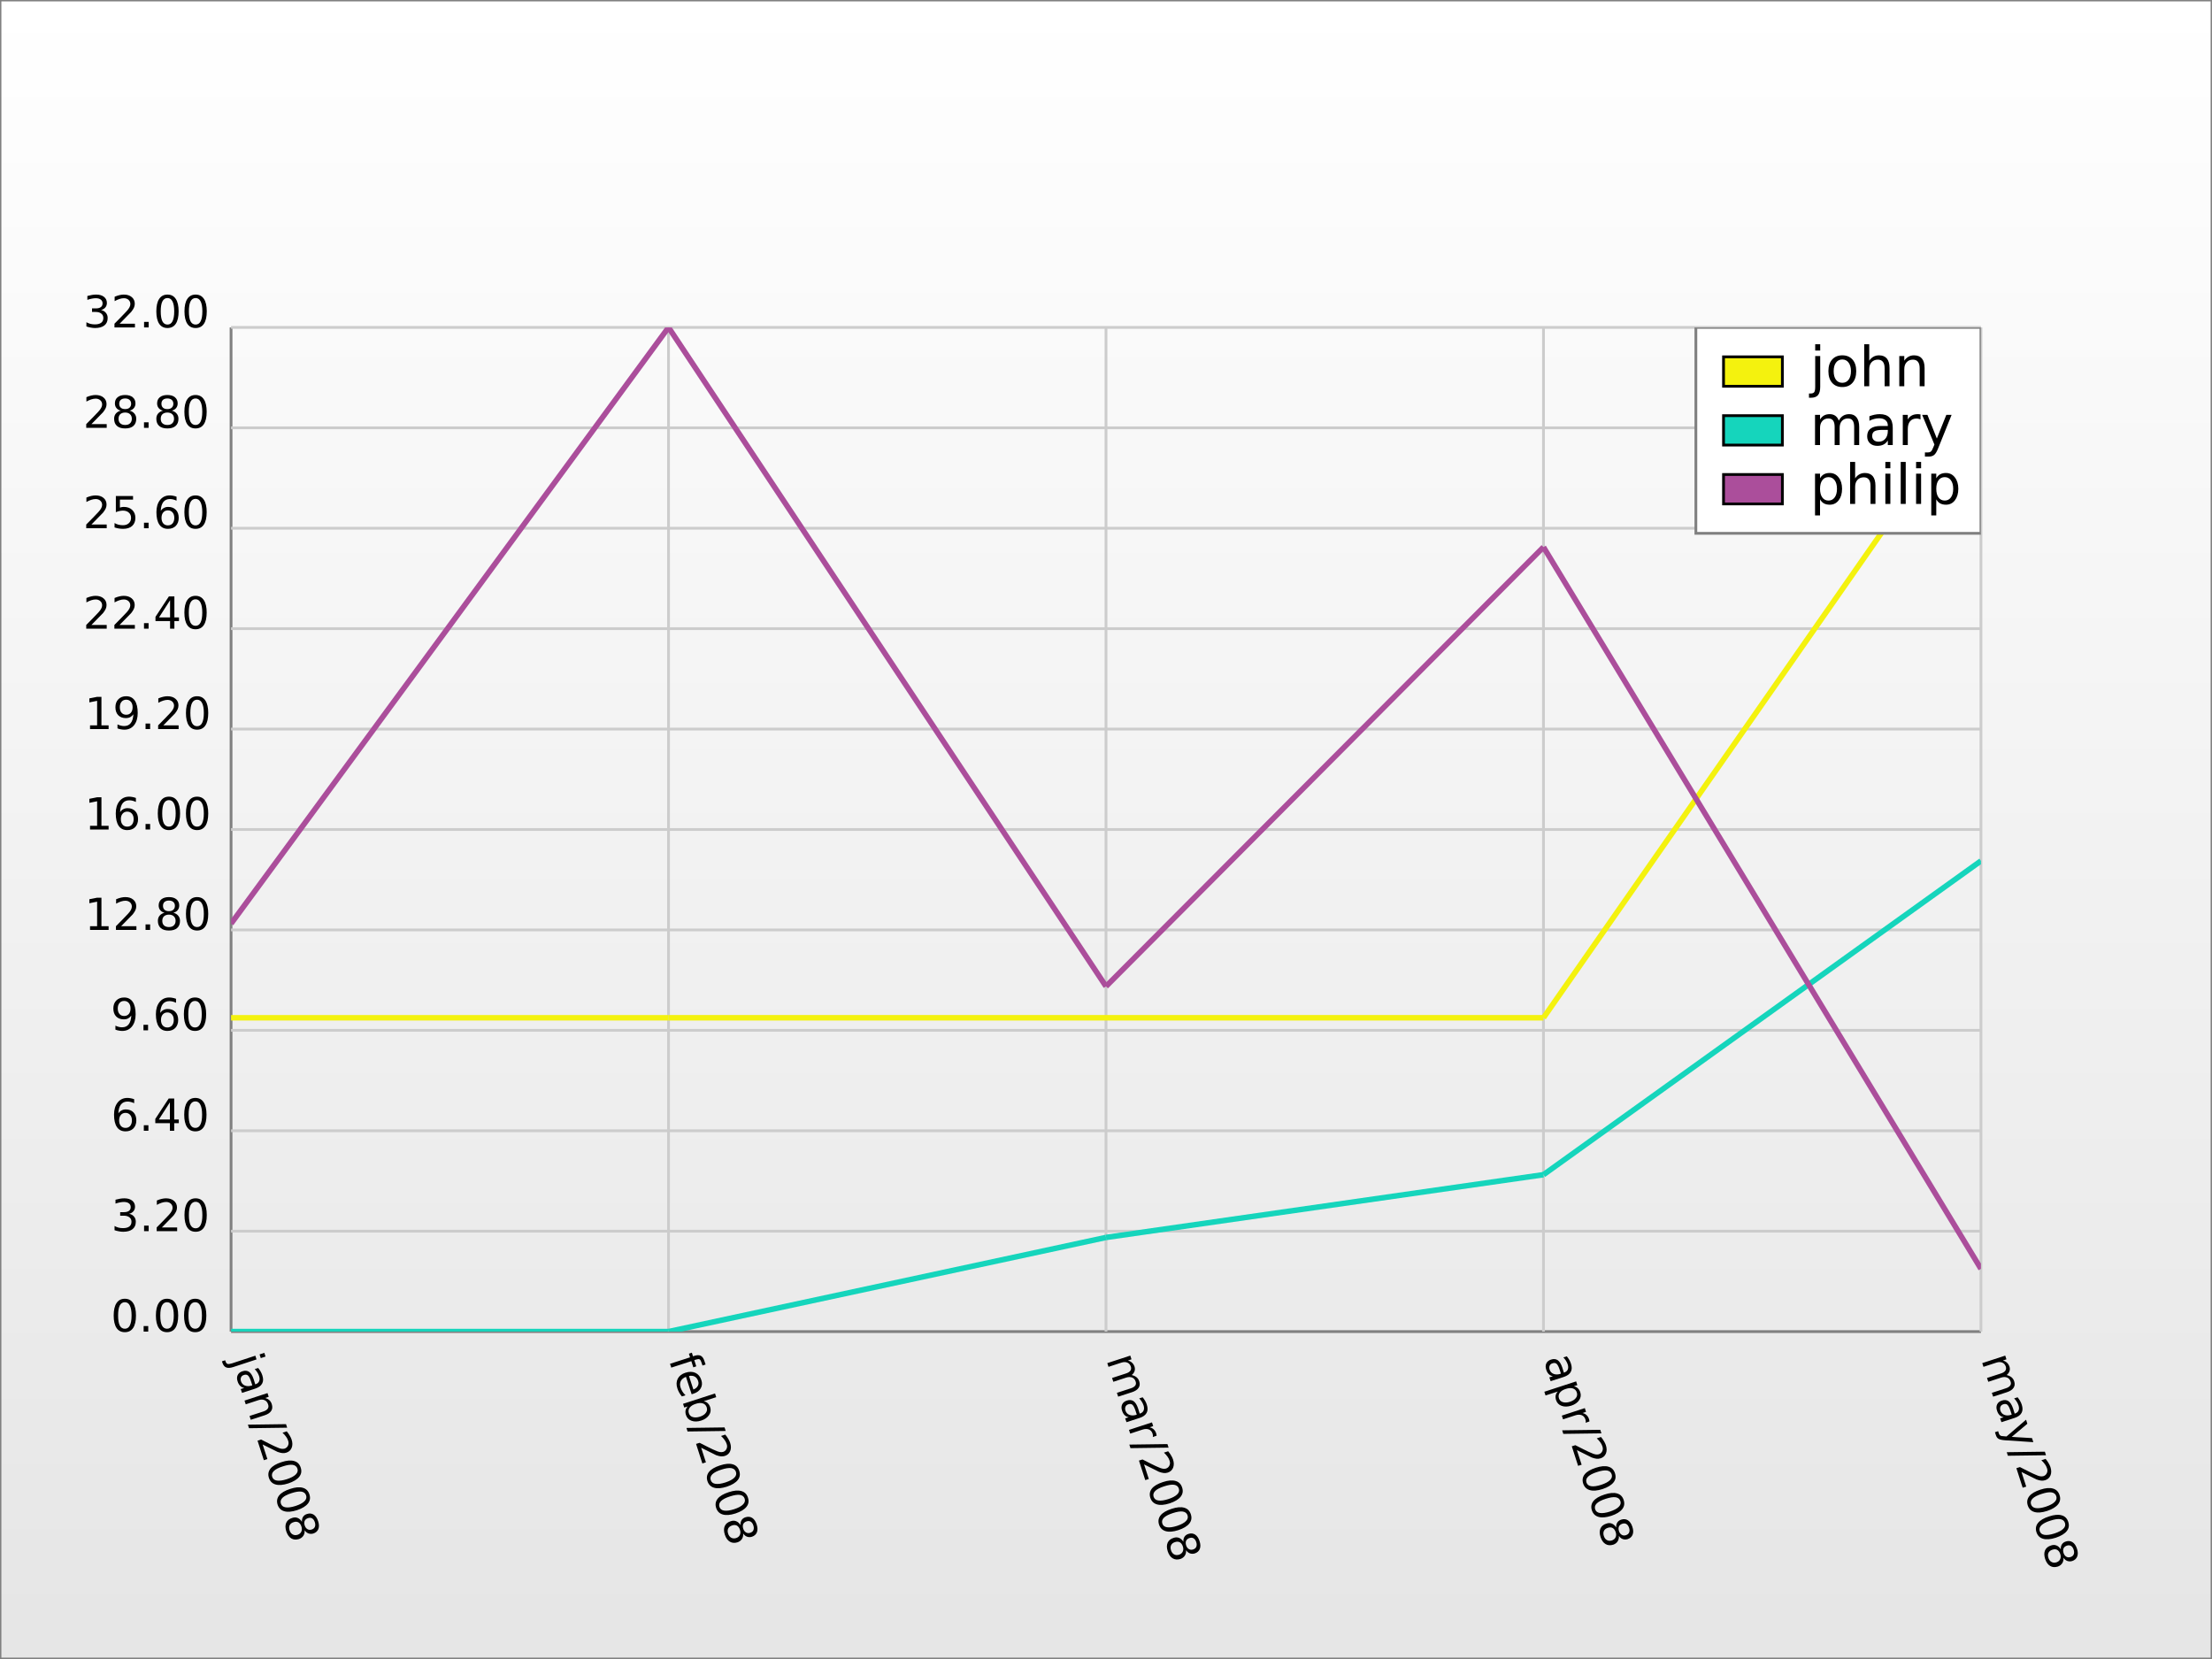 <?xml version="1.0" encoding="UTF-8"?>
<svg xmlns="http://www.w3.org/2000/svg" xmlns:xlink="http://www.w3.org/1999/xlink" width="400pt" height="300pt" viewBox="0 0 400 300" version="1.1">
<rect x="0" y="0" width="400" height="300" fill="#333333" stroke="none"/>
<defs>
<g>
<symbol overflow="visible" id="glyph0-0">
<path style="stroke:none;" d="M -1.234 0.828 L 5.484 -1.359 L 6.719 2.438 L 0 4.625 Z M -0.656 1.094 L 0.297 4.062 L 6.156 2.156 L 5.203 -0.812 Z "/>
</symbol>
<symbol overflow="visible" id="glyph0-1">
<path style="stroke:none;" d="M 4.391 -0.641 L 4.609 0.031 L 0.375 1.422 C -0.156 1.586 -0.57 1.609 -0.875 1.484 C -1.176 1.367 -1.406 1.086 -1.562 0.641 L -1.641 0.375 L -1.062 0.188 L -1 0.375 C -0.914 0.633 -0.797 0.789 -0.641 0.844 C -0.484 0.895 -0.219 0.863 0.156 0.75 Z M 6.016 -1.156 L 6.234 -0.484 L 5.375 -0.203 L 5.156 -0.875 Z "/>
</symbol>
<symbol overflow="visible" id="glyph0-2">
<path style="stroke:none;" d="M 2.938 1.922 C 2.758 1.367 2.57 1.004 2.375 0.828 C 2.176 0.66 1.93 0.629 1.641 0.734 C 1.391 0.805 1.219 0.945 1.125 1.156 C 1.031 1.363 1.023 1.602 1.109 1.875 C 1.234 2.25 1.469 2.504 1.812 2.641 C 2.164 2.785 2.566 2.789 3.016 2.656 L 3.156 2.594 Z M 3.672 3.203 L 1.297 3.969 L 1.062 3.281 L 1.703 3.078 C 1.398 3.016 1.148 2.883 0.953 2.688 C 0.754 2.488 0.602 2.223 0.5 1.891 C 0.352 1.461 0.359 1.082 0.516 0.75 C 0.68 0.414 0.969 0.188 1.375 0.062 C 1.844 -0.094 2.242 -0.055 2.578 0.172 C 2.91 0.41 3.18 0.844 3.391 1.469 L 3.688 2.422 L 3.75 2.406 C 4.07 2.301 4.285 2.117 4.391 1.859 C 4.504 1.598 4.5 1.281 4.375 0.906 C 4.289 0.664 4.18 0.441 4.047 0.234 C 3.91 0.023 3.758 -0.16 3.594 -0.328 L 4.219 -0.531 C 4.395 -0.312 4.547 -0.094 4.672 0.125 C 4.797 0.344 4.895 0.566 4.969 0.797 C 5.164 1.391 5.156 1.883 4.938 2.281 C 4.727 2.688 4.305 2.992 3.672 3.203 Z "/>
</symbol>
<symbol overflow="visible" id="glyph0-3">
<path style="stroke:none;" d="M 3.875 3.359 L 1.359 4.172 L 1.141 3.484 L 3.641 2.672 C 4.023 2.547 4.289 2.375 4.438 2.156 C 4.582 1.945 4.602 1.691 4.5 1.391 C 4.383 1.016 4.172 0.758 3.859 0.625 C 3.555 0.488 3.203 0.484 2.797 0.609 L 0.453 1.375 L 0.234 0.703 L 4.391 -0.656 L 4.609 0.016 L 3.969 0.234 C 4.27 0.316 4.52 0.445 4.719 0.625 C 4.914 0.801 5.062 1.035 5.156 1.328 C 5.312 1.816 5.281 2.227 5.062 2.562 C 4.844 2.906 4.445 3.172 3.875 3.359 Z "/>
</symbol>
<symbol overflow="visible" id="glyph0-4">
<path style="stroke:none;" d="M 6.172 0.141 L 6.375 0.781 L -0.516 0.875 L -0.719 0.234 Z "/>
</symbol>
<symbol overflow="visible" id="glyph0-5">
<path style="stroke:none;" d="M 1.109 1.25 L 1.969 3.891 L 1.328 4.094 L 0.188 0.562 L 0.828 0.359 C 1.191 0.547 1.707 0.805 2.375 1.141 C 3.039 1.473 3.461 1.672 3.641 1.734 C 3.992 1.898 4.281 2 4.5 2.031 C 4.719 2.062 4.914 2.051 5.094 2 C 5.383 1.895 5.586 1.707 5.703 1.438 C 5.828 1.176 5.832 0.883 5.719 0.562 C 5.645 0.32 5.523 0.086 5.359 -0.141 C 5.191 -0.379 4.973 -0.625 4.703 -0.875 L 5.469 -1.125 C 5.695 -0.852 5.879 -0.594 6.016 -0.344 C 6.16 -0.102 6.27 0.125 6.344 0.344 C 6.531 0.914 6.535 1.422 6.359 1.859 C 6.18 2.297 5.859 2.586 5.391 2.734 C 5.16 2.805 4.926 2.832 4.688 2.812 C 4.457 2.789 4.164 2.719 3.812 2.594 C 3.719 2.539 3.445 2.406 3 2.188 C 2.551 1.969 1.922 1.656 1.109 1.25 Z "/>
</symbol>
<symbol overflow="visible" id="glyph0-6">
<path style="stroke:none;" d="M 5.828 0.781 C 5.703 0.395 5.414 0.164 4.969 0.094 C 4.531 0.031 3.93 0.125 3.172 0.375 C 2.422 0.613 1.883 0.891 1.562 1.203 C 1.238 1.523 1.141 1.879 1.266 2.266 C 1.391 2.648 1.676 2.875 2.125 2.938 C 2.57 3.008 3.172 2.926 3.922 2.688 C 4.68 2.438 5.219 2.148 5.531 1.828 C 5.852 1.516 5.953 1.164 5.828 0.781 Z M 6.422 0.594 C 6.629 1.219 6.539 1.77 6.156 2.25 C 5.77 2.738 5.109 3.141 4.172 3.453 C 3.234 3.754 2.469 3.816 1.875 3.641 C 1.281 3.473 0.879 3.078 0.672 2.453 C 0.473 1.828 0.566 1.27 0.953 0.781 C 1.336 0.301 2 -0.086 2.938 -0.391 C 3.875 -0.703 4.641 -0.77 5.234 -0.594 C 5.828 -0.426 6.223 -0.031 6.422 0.594 Z "/>
</symbol>
<symbol overflow="visible" id="glyph0-7">
<path style="stroke:none;" d="M 3.406 1.562 C 3.289 1.207 3.109 0.957 2.859 0.812 C 2.609 0.676 2.316 0.664 1.984 0.781 C 1.648 0.883 1.414 1.066 1.281 1.328 C 1.156 1.598 1.148 1.91 1.266 2.266 C 1.379 2.617 1.566 2.863 1.828 3 C 2.086 3.145 2.383 3.164 2.719 3.062 C 3.051 2.945 3.273 2.754 3.391 2.484 C 3.516 2.223 3.52 1.914 3.406 1.562 Z M 3.5 0.719 C 3.477 0.363 3.547 0.062 3.703 -0.188 C 3.867 -0.438 4.109 -0.609 4.422 -0.703 C 4.867 -0.848 5.27 -0.805 5.625 -0.578 C 5.977 -0.348 6.242 0.039 6.422 0.594 C 6.609 1.145 6.625 1.617 6.469 2.016 C 6.312 2.41 6.008 2.68 5.562 2.828 C 5.25 2.922 4.953 2.914 4.672 2.812 C 4.398 2.707 4.172 2.516 3.984 2.234 C 4.016 2.609 3.941 2.938 3.766 3.219 C 3.586 3.5 3.32 3.703 2.969 3.828 C 2.438 3.992 1.973 3.957 1.578 3.719 C 1.18 3.488 0.879 3.066 0.672 2.453 C 0.473 1.836 0.469 1.316 0.656 0.891 C 0.844 0.473 1.203 0.18 1.734 0.016 C 2.086 -0.109 2.414 -0.109 2.719 0.016 C 3.031 0.141 3.289 0.375 3.5 0.719 Z M 4.594 0.047 C 4.312 0.141 4.113 0.301 4 0.531 C 3.895 0.77 3.895 1.051 4 1.375 C 4.102 1.688 4.27 1.91 4.5 2.047 C 4.727 2.18 4.984 2.203 5.266 2.109 C 5.555 2.016 5.75 1.848 5.844 1.609 C 5.938 1.367 5.93 1.094 5.828 0.781 C 5.723 0.457 5.562 0.227 5.344 0.094 C 5.133 -0.031 4.883 -0.047 4.594 0.047 Z "/>
</symbol>
<symbol overflow="visible" id="glyph0-8">
<path style="stroke:none;" d="M 6.703 0.953 L 6.141 1.141 L 5.922 0.484 C 5.836 0.234 5.734 0.078 5.609 0.016 C 5.484 -0.047 5.289 -0.035 5.031 0.047 L 4.656 0.156 L 5.016 1.281 L 4.484 1.469 L 4.125 0.344 L 0.5 1.516 L 0.266 0.828 L 3.891 -0.344 L 3.688 -1 L 4.219 -1.188 L 4.422 -0.531 L 4.719 -0.625 C 5.176 -0.77 5.547 -0.77 5.828 -0.625 C 6.117 -0.477 6.336 -0.164 6.484 0.312 Z "/>
</symbol>
<symbol overflow="visible" id="glyph0-9">
<path style="stroke:none;" d="M 3.656 3.547 L 3.312 3.656 L 2.281 0.5 C 1.82 0.688 1.508 0.945 1.344 1.281 C 1.176 1.625 1.164 2.016 1.312 2.453 C 1.406 2.723 1.523 2.973 1.672 3.203 C 1.816 3.43 1.992 3.641 2.203 3.828 L 1.547 4.047 C 1.367 3.836 1.207 3.609 1.062 3.359 C 0.926 3.117 0.816 2.867 0.734 2.609 C 0.516 1.953 0.535 1.363 0.797 0.844 C 1.066 0.332 1.523 -0.023 2.172 -0.234 C 2.859 -0.461 3.461 -0.457 3.984 -0.219 C 4.504 0.02 4.863 0.453 5.062 1.078 C 5.25 1.629 5.211 2.129 4.953 2.578 C 4.703 3.023 4.27 3.348 3.656 3.547 Z M 3.625 2.797 C 3.988 2.66 4.25 2.453 4.406 2.172 C 4.57 1.898 4.598 1.598 4.484 1.266 C 4.367 0.891 4.16 0.617 3.859 0.453 C 3.566 0.297 3.223 0.266 2.828 0.359 Z "/>
</symbol>
<symbol overflow="visible" id="glyph0-10">
<path style="stroke:none;" d="M 3.281 3.031 C 3.789 2.863 4.148 2.629 4.359 2.328 C 4.578 2.035 4.629 1.707 4.516 1.344 C 4.398 0.977 4.164 0.738 3.812 0.625 C 3.469 0.508 3.039 0.535 2.531 0.703 C 2.031 0.859 1.664 1.086 1.438 1.391 C 1.219 1.691 1.164 2.023 1.281 2.391 C 1.395 2.754 1.629 2.988 1.984 3.094 C 2.348 3.207 2.781 3.188 3.281 3.031 Z M 3.984 0.219 C 4.273 0.289 4.516 0.414 4.703 0.594 C 4.898 0.781 5.047 1.02 5.141 1.312 C 5.305 1.82 5.238 2.297 4.938 2.734 C 4.645 3.18 4.172 3.516 3.516 3.734 C 2.859 3.941 2.273 3.953 1.766 3.766 C 1.266 3.586 0.93 3.242 0.766 2.734 C 0.672 2.441 0.645 2.164 0.688 1.906 C 0.738 1.645 0.867 1.398 1.078 1.172 L 0.453 1.375 L 0.234 0.703 L 6.016 -1.172 L 6.234 -0.5 Z "/>
</symbol>
<symbol overflow="visible" id="glyph0-11">
<path style="stroke:none;" d="M 4.641 2.859 C 5.004 2.941 5.301 3.078 5.531 3.266 C 5.758 3.453 5.922 3.703 6.016 4.016 C 6.16 4.453 6.117 4.836 5.891 5.172 C 5.672 5.504 5.281 5.766 4.719 5.953 L 2.203 6.766 L 1.969 6.078 L 4.469 5.266 C 4.863 5.141 5.133 4.973 5.281 4.766 C 5.438 4.566 5.461 4.32 5.359 4.031 C 5.254 3.688 5.047 3.445 4.734 3.312 C 4.43 3.188 4.078 3.188 3.672 3.312 L 1.328 4.078 L 1.094 3.391 L 3.594 2.578 C 3.988 2.453 4.258 2.285 4.406 2.078 C 4.551 1.867 4.582 1.625 4.5 1.344 C 4.375 0.977 4.16 0.734 3.859 0.609 C 3.555 0.484 3.203 0.484 2.797 0.609 L 0.453 1.375 L 0.234 0.703 L 4.391 -0.656 L 4.609 0.016 L 3.969 0.234 C 4.27 0.316 4.516 0.445 4.703 0.625 C 4.898 0.801 5.051 1.035 5.156 1.328 C 5.25 1.629 5.25 1.91 5.156 2.172 C 5.07 2.43 4.898 2.66 4.641 2.859 Z "/>
</symbol>
<symbol overflow="visible" id="glyph0-12">
<path style="stroke:none;" d="M 4.531 2 C 4.562 1.895 4.57 1.797 4.562 1.703 C 4.551 1.609 4.531 1.504 4.5 1.391 C 4.375 1.004 4.148 0.75 3.828 0.625 C 3.504 0.5 3.113 0.508 2.656 0.656 L 0.453 1.375 L 0.234 0.703 L 4.391 -0.656 L 4.609 0.016 L 3.969 0.234 C 4.258 0.297 4.504 0.422 4.703 0.609 C 4.91 0.797 5.066 1.055 5.172 1.391 C 5.18 1.441 5.191 1.492 5.203 1.547 C 5.223 1.609 5.234 1.676 5.234 1.75 Z "/>
</symbol>
<symbol overflow="visible" id="glyph0-13">
<path style="stroke:none;" d="M 1.078 1.172 L -1.141 1.891 L -1.359 1.219 L 4.391 -0.656 L 4.609 0.016 L 3.984 0.219 C 4.273 0.289 4.516 0.414 4.703 0.594 C 4.898 0.781 5.047 1.02 5.141 1.312 C 5.305 1.82 5.238 2.297 4.938 2.734 C 4.645 3.18 4.172 3.516 3.516 3.734 C 2.859 3.941 2.273 3.953 1.766 3.766 C 1.266 3.586 0.93 3.242 0.766 2.734 C 0.672 2.441 0.645 2.164 0.688 1.906 C 0.738 1.645 0.867 1.398 1.078 1.172 Z M 3.281 3.031 C 3.789 2.863 4.148 2.629 4.359 2.328 C 4.578 2.035 4.629 1.707 4.516 1.344 C 4.398 0.977 4.164 0.738 3.812 0.625 C 3.469 0.508 3.039 0.535 2.531 0.703 C 2.031 0.859 1.664 1.086 1.438 1.391 C 1.219 1.691 1.164 2.023 1.281 2.391 C 1.395 2.754 1.629 2.988 1.984 3.094 C 2.348 3.207 2.781 3.188 3.281 3.031 Z "/>
</symbol>
<symbol overflow="visible" id="glyph0-14">
<path style="stroke:none;" d="M 0.406 2.578 C -0.145 2.535 -0.531 2.445 -0.75 2.312 C -0.969 2.188 -1.125 1.969 -1.219 1.656 L -1.391 1.125 L -0.812 0.938 L -0.688 1.344 C -0.625 1.531 -0.531 1.66 -0.406 1.734 C -0.289 1.805 -0.047 1.848 0.328 1.859 L 0.703 1.891 L 4.234 -1.141 L 4.469 -0.406 L 1.641 1.969 L 5.312 2.188 L 5.547 2.922 Z "/>
</symbol>
<symbol overflow="visible" id="glyph1-0">
<path style="stroke:none;" d="M 0.406 1.422 L 0.406 -5.641 L 4.406 -5.641 L 4.406 1.422 Z M 0.844 0.969 L 3.953 0.969 L 3.953 -5.188 L 0.844 -5.188 Z "/>
</symbol>
<symbol overflow="visible" id="glyph1-1">
<path style="stroke:none;" d="M 2.547 -5.312 C 2.141 -5.312 1.832 -5.109 1.625 -4.703 C 1.426 -4.305 1.328 -3.707 1.328 -2.906 C 1.328 -2.113 1.426 -1.516 1.625 -1.109 C 1.832 -0.711 2.141 -0.516 2.547 -0.516 C 2.953 -0.516 3.254 -0.711 3.453 -1.109 C 3.66 -1.516 3.766 -2.113 3.766 -2.906 C 3.766 -3.707 3.66 -4.305 3.453 -4.703 C 3.254 -5.109 2.953 -5.312 2.547 -5.312 Z M 2.547 -5.938 C 3.203 -5.938 3.703 -5.676 4.047 -5.156 C 4.391 -4.645 4.562 -3.895 4.562 -2.906 C 4.562 -1.926 4.391 -1.176 4.047 -0.656 C 3.703 -0.145 3.203 0.109 2.547 0.109 C 1.891 0.109 1.391 -0.145 1.047 -0.656 C 0.703 -1.176 0.531 -1.926 0.531 -2.906 C 0.531 -3.895 0.703 -4.645 1.047 -5.156 C 1.391 -5.676 1.891 -5.938 2.547 -5.938 Z "/>
</symbol>
<symbol overflow="visible" id="glyph1-2">
<path style="stroke:none;" d="M 0.859 -1 L 1.688 -1 L 1.688 0 L 0.859 0 Z "/>
</symbol>
<symbol overflow="visible" id="glyph1-3">
<path style="stroke:none;" d="M 3.25 -3.141 C 3.625 -3.066 3.914 -2.898 4.125 -2.641 C 4.344 -2.391 4.453 -2.078 4.453 -1.703 C 4.453 -1.117 4.254 -0.672 3.859 -0.359 C 3.461 -0.047 2.898 0.109 2.172 0.109 C 1.922 0.109 1.664 0.082 1.406 0.031 C 1.156 -0.008 0.891 -0.078 0.609 -0.172 L 0.609 -0.938 C 0.828 -0.812 1.066 -0.711 1.328 -0.641 C 1.586 -0.578 1.859 -0.547 2.141 -0.547 C 2.641 -0.547 3.02 -0.645 3.281 -0.844 C 3.539 -1.039 3.672 -1.328 3.672 -1.703 C 3.672 -2.047 3.547 -2.312 3.297 -2.5 C 3.055 -2.695 2.723 -2.797 2.297 -2.797 L 1.625 -2.797 L 1.625 -3.438 L 2.328 -3.438 C 2.711 -3.438 3.008 -3.516 3.219 -3.672 C 3.426 -3.828 3.531 -4.051 3.531 -4.344 C 3.531 -4.645 3.422 -4.875 3.203 -5.031 C 2.992 -5.195 2.691 -5.281 2.297 -5.281 C 2.078 -5.281 1.844 -5.254 1.594 -5.203 C 1.352 -5.16 1.082 -5.086 0.781 -4.984 L 0.781 -5.688 C 1.082 -5.77 1.363 -5.832 1.625 -5.875 C 1.883 -5.914 2.133 -5.938 2.375 -5.938 C 2.969 -5.938 3.438 -5.801 3.781 -5.531 C 4.133 -5.258 4.312 -4.891 4.312 -4.422 C 4.312 -4.098 4.219 -3.828 4.031 -3.609 C 3.852 -3.391 3.594 -3.234 3.25 -3.141 Z "/>
</symbol>
<symbol overflow="visible" id="glyph1-4">
<path style="stroke:none;" d="M 1.531 -0.672 L 4.297 -0.672 L 4.297 0 L 0.594 0 L 0.594 -0.672 C 0.883 -0.973 1.289 -1.383 1.812 -1.906 C 2.332 -2.438 2.656 -2.773 2.781 -2.922 C 3.039 -3.203 3.219 -3.441 3.312 -3.641 C 3.414 -3.836 3.469 -4.031 3.469 -4.219 C 3.469 -4.531 3.359 -4.785 3.141 -4.984 C 2.922 -5.18 2.641 -5.281 2.297 -5.281 C 2.047 -5.281 1.781 -5.234 1.5 -5.141 C 1.227 -5.055 0.938 -4.926 0.625 -4.75 L 0.625 -5.547 C 0.945 -5.68 1.242 -5.781 1.516 -5.844 C 1.797 -5.906 2.051 -5.938 2.281 -5.938 C 2.883 -5.938 3.363 -5.785 3.719 -5.484 C 4.082 -5.18 4.266 -4.781 4.266 -4.281 C 4.266 -4.039 4.219 -3.812 4.125 -3.594 C 4.031 -3.375 3.867 -3.117 3.641 -2.828 C 3.566 -2.754 3.352 -2.535 3 -2.172 C 2.656 -1.816 2.164 -1.316 1.531 -0.672 Z "/>
</symbol>
<symbol overflow="visible" id="glyph1-5">
<path style="stroke:none;" d="M 2.641 -3.234 C 2.285 -3.234 2.004 -3.109 1.797 -2.859 C 1.586 -2.617 1.484 -2.289 1.484 -1.875 C 1.484 -1.457 1.586 -1.125 1.797 -0.875 C 2.004 -0.633 2.285 -0.516 2.641 -0.516 C 2.992 -0.516 3.273 -0.633 3.484 -0.875 C 3.691 -1.125 3.797 -1.457 3.797 -1.875 C 3.797 -2.289 3.691 -2.617 3.484 -2.859 C 3.273 -3.109 2.992 -3.234 2.641 -3.234 Z M 4.203 -5.703 L 4.203 -4.984 C 4.004 -5.078 3.805 -5.148 3.609 -5.203 C 3.41 -5.254 3.211 -5.281 3.016 -5.281 C 2.492 -5.281 2.094 -5.102 1.812 -4.75 C 1.539 -4.395 1.383 -3.863 1.344 -3.156 C 1.5 -3.383 1.691 -3.555 1.922 -3.672 C 2.148 -3.797 2.406 -3.859 2.688 -3.859 C 3.27 -3.859 3.734 -3.68 4.078 -3.328 C 4.422 -2.973 4.594 -2.488 4.594 -1.875 C 4.594 -1.27 4.414 -0.785 4.062 -0.422 C 3.707 -0.066 3.234 0.109 2.641 0.109 C 1.961 0.109 1.445 -0.145 1.094 -0.656 C 0.738 -1.176 0.562 -1.926 0.562 -2.906 C 0.562 -3.832 0.781 -4.566 1.219 -5.109 C 1.656 -5.66 2.242 -5.938 2.984 -5.938 C 3.18 -5.938 3.379 -5.914 3.578 -5.875 C 3.773 -5.844 3.984 -5.785 4.203 -5.703 Z "/>
</symbol>
<symbol overflow="visible" id="glyph1-6">
<path style="stroke:none;" d="M 3.031 -5.141 L 1.031 -2.031 L 3.031 -2.031 Z M 2.812 -5.828 L 3.812 -5.828 L 3.812 -2.031 L 4.641 -2.031 L 4.641 -1.375 L 3.812 -1.375 L 3.812 0 L 3.031 0 L 3.031 -1.375 L 0.391 -1.375 L 0.391 -2.141 Z "/>
</symbol>
<symbol overflow="visible" id="glyph1-7">
<path style="stroke:none;" d="M 0.875 -0.125 L 0.875 -0.844 C 1.07 -0.75 1.27 -0.676 1.469 -0.625 C 1.676 -0.57 1.879 -0.547 2.078 -0.547 C 2.598 -0.547 2.992 -0.723 3.266 -1.078 C 3.547 -1.43 3.707 -1.961 3.75 -2.672 C 3.594 -2.453 3.398 -2.281 3.172 -2.156 C 2.941 -2.039 2.688 -1.984 2.406 -1.984 C 1.82 -1.984 1.359 -2.156 1.016 -2.5 C 0.672 -2.852 0.5 -3.336 0.5 -3.953 C 0.5 -4.555 0.676 -5.035 1.031 -5.391 C 1.383 -5.754 1.859 -5.938 2.453 -5.938 C 3.129 -5.938 3.645 -5.676 4 -5.156 C 4.352 -4.645 4.531 -3.895 4.531 -2.906 C 4.531 -1.988 4.312 -1.254 3.875 -0.703 C 3.438 -0.16 2.848 0.109 2.109 0.109 C 1.91 0.109 1.707 0.086 1.5 0.047 C 1.301 0.016 1.094 -0.039 0.875 -0.125 Z M 2.453 -2.594 C 2.805 -2.594 3.086 -2.711 3.297 -2.953 C 3.504 -3.203 3.609 -3.535 3.609 -3.953 C 3.609 -4.367 3.504 -4.695 3.297 -4.938 C 3.086 -5.188 2.805 -5.312 2.453 -5.312 C 2.098 -5.312 1.816 -5.188 1.609 -4.938 C 1.398 -4.695 1.297 -4.367 1.297 -3.953 C 1.297 -3.535 1.398 -3.203 1.609 -2.953 C 1.816 -2.711 2.098 -2.594 2.453 -2.594 Z "/>
</symbol>
<symbol overflow="visible" id="glyph1-8">
<path style="stroke:none;" d="M 1 -0.672 L 2.281 -0.672 L 2.281 -5.109 L 0.875 -4.828 L 0.875 -5.547 L 2.281 -5.828 L 3.062 -5.828 L 3.062 -0.672 L 4.359 -0.672 L 4.359 0 L 1 0 Z "/>
</symbol>
<symbol overflow="visible" id="glyph1-9">
<path style="stroke:none;" d="M 2.547 -2.766 C 2.172 -2.766 1.875 -2.664 1.656 -2.469 C 1.445 -2.27 1.344 -1.992 1.344 -1.641 C 1.344 -1.285 1.445 -1.008 1.656 -0.812 C 1.875 -0.613 2.172 -0.516 2.547 -0.516 C 2.922 -0.516 3.211 -0.613 3.422 -0.812 C 3.641 -1.02 3.75 -1.297 3.75 -1.641 C 3.75 -1.992 3.641 -2.27 3.422 -2.469 C 3.211 -2.664 2.922 -2.766 2.547 -2.766 Z M 1.75 -3.109 C 1.414 -3.191 1.156 -3.348 0.969 -3.578 C 0.781 -3.805 0.688 -4.086 0.688 -4.422 C 0.688 -4.891 0.848 -5.258 1.172 -5.531 C 1.504 -5.801 1.961 -5.938 2.547 -5.938 C 3.129 -5.938 3.582 -5.801 3.906 -5.531 C 4.238 -5.258 4.406 -4.891 4.406 -4.422 C 4.406 -4.086 4.312 -3.805 4.125 -3.578 C 3.938 -3.348 3.676 -3.191 3.344 -3.109 C 3.719 -3.016 4.008 -2.836 4.219 -2.578 C 4.438 -2.328 4.547 -2.016 4.547 -1.641 C 4.547 -1.078 4.375 -0.645 4.031 -0.344 C 3.688 -0.039 3.191 0.109 2.547 0.109 C 1.898 0.109 1.406 -0.039 1.062 -0.344 C 0.719 -0.645 0.547 -1.078 0.547 -1.641 C 0.547 -2.016 0.648 -2.328 0.859 -2.578 C 1.078 -2.836 1.375 -3.016 1.75 -3.109 Z M 1.469 -4.359 C 1.469 -4.055 1.562 -3.816 1.75 -3.641 C 1.938 -3.473 2.203 -3.391 2.547 -3.391 C 2.879 -3.391 3.141 -3.473 3.328 -3.641 C 3.523 -3.816 3.625 -4.055 3.625 -4.359 C 3.625 -4.66 3.523 -4.895 3.328 -5.062 C 3.141 -5.227 2.879 -5.312 2.547 -5.312 C 2.203 -5.312 1.938 -5.227 1.75 -5.062 C 1.562 -4.895 1.469 -4.66 1.469 -4.359 Z "/>
</symbol>
<symbol overflow="visible" id="glyph1-10">
<path style="stroke:none;" d="M 0.859 -5.828 L 3.969 -5.828 L 3.969 -5.172 L 1.594 -5.172 L 1.594 -3.734 C 1.707 -3.773 1.82 -3.805 1.938 -3.828 C 2.051 -3.848 2.164 -3.859 2.281 -3.859 C 2.926 -3.859 3.438 -3.676 3.812 -3.312 C 4.195 -2.957 4.391 -2.477 4.391 -1.875 C 4.391 -1.25 4.191 -0.758 3.797 -0.406 C 3.41 -0.062 2.863 0.109 2.156 0.109 C 1.906 0.109 1.656 0.086 1.406 0.047 C 1.156 0.004 0.895 -0.055 0.625 -0.141 L 0.625 -0.938 C 0.852 -0.801 1.094 -0.703 1.344 -0.641 C 1.594 -0.578 1.859 -0.547 2.141 -0.547 C 2.586 -0.547 2.941 -0.664 3.203 -0.906 C 3.473 -1.145 3.609 -1.469 3.609 -1.875 C 3.609 -2.281 3.473 -2.598 3.203 -2.828 C 2.941 -3.066 2.586 -3.188 2.141 -3.188 C 1.93 -3.188 1.719 -3.16 1.5 -3.109 C 1.289 -3.066 1.078 -3 0.859 -2.906 Z "/>
</symbol>
<symbol overflow="visible" id="glyph2-0">
<path style="stroke:none;" d="M 0.5 1.766 L 0.5 -7.047 L 5.5 -7.047 L 5.5 1.766 Z M 1.062 1.219 L 4.938 1.219 L 4.938 -6.484 L 1.062 -6.484 Z "/>
</symbol>
<symbol overflow="visible" id="glyph2-1">
<path style="stroke:none;" d="M 0.938 -5.469 L 1.844 -5.469 L 1.844 0.094 C 1.844 0.789 1.707 1.297 1.438 1.609 C 1.176 1.922 0.75 2.078 0.156 2.078 L -0.188 2.078 L -0.188 1.312 L 0.062 1.312 C 0.406 1.312 0.633 1.234 0.75 1.078 C 0.875 0.922 0.938 0.594 0.938 0.094 Z M 0.938 -7.594 L 1.844 -7.594 L 1.844 -6.453 L 0.938 -6.453 Z "/>
</symbol>
<symbol overflow="visible" id="glyph2-2">
<path style="stroke:none;" d="M 3.062 -4.844 C 2.582 -4.844 2.203 -4.656 1.922 -4.281 C 1.641 -3.906 1.5 -3.391 1.5 -2.734 C 1.5 -2.078 1.633 -1.562 1.906 -1.188 C 2.188 -0.812 2.57 -0.625 3.062 -0.625 C 3.539 -0.625 3.922 -0.812 4.203 -1.188 C 4.484 -1.562 4.625 -2.078 4.625 -2.734 C 4.625 -3.379 4.484 -3.891 4.203 -4.266 C 3.922 -4.648 3.539 -4.844 3.062 -4.844 Z M 3.062 -5.594 C 3.844 -5.594 4.457 -5.336 4.906 -4.828 C 5.352 -4.328 5.578 -3.629 5.578 -2.734 C 5.578 -1.836 5.352 -1.133 4.906 -0.625 C 4.457 -0.113 3.844 0.141 3.062 0.141 C 2.281 0.141 1.664 -0.113 1.219 -0.625 C 0.77 -1.133 0.547 -1.836 0.547 -2.734 C 0.547 -3.629 0.77 -4.328 1.219 -4.828 C 1.664 -5.336 2.281 -5.594 3.062 -5.594 Z "/>
</symbol>
<symbol overflow="visible" id="glyph2-3">
<path style="stroke:none;" d="M 5.484 -3.297 L 5.484 0 L 4.594 0 L 4.594 -3.266 C 4.594 -3.785 4.488 -4.172 4.281 -4.422 C 4.082 -4.68 3.781 -4.812 3.375 -4.812 C 2.895 -4.812 2.516 -4.656 2.234 -4.344 C 1.953 -4.039 1.812 -3.625 1.812 -3.094 L 1.812 0 L 0.906 0 L 0.906 -7.594 L 1.812 -7.594 L 1.812 -4.625 C 2.031 -4.945 2.285 -5.188 2.578 -5.344 C 2.867 -5.508 3.203 -5.594 3.578 -5.594 C 4.203 -5.594 4.676 -5.398 5 -5.016 C 5.32 -4.629 5.484 -4.055 5.484 -3.297 Z "/>
</symbol>
<symbol overflow="visible" id="glyph2-4">
<path style="stroke:none;" d="M 5.484 -3.297 L 5.484 0 L 4.594 0 L 4.594 -3.266 C 4.594 -3.785 4.488 -4.172 4.281 -4.422 C 4.082 -4.68 3.781 -4.812 3.375 -4.812 C 2.895 -4.812 2.516 -4.656 2.234 -4.344 C 1.953 -4.039 1.812 -3.625 1.812 -3.094 L 1.812 0 L 0.906 0 L 0.906 -5.469 L 1.812 -5.469 L 1.812 -4.625 C 2.031 -4.945 2.285 -5.188 2.578 -5.344 C 2.867 -5.508 3.203 -5.594 3.578 -5.594 C 4.203 -5.594 4.676 -5.398 5 -5.016 C 5.32 -4.629 5.484 -4.055 5.484 -3.297 Z "/>
</symbol>
<symbol overflow="visible" id="glyph2-5">
<path style="stroke:none;" d="M 5.203 -4.422 C 5.422 -4.828 5.688 -5.125 6 -5.312 C 6.312 -5.5 6.68 -5.594 7.109 -5.594 C 7.68 -5.594 8.117 -5.395 8.422 -5 C 8.734 -4.602 8.891 -4.035 8.891 -3.297 L 8.891 0 L 7.984 0 L 7.984 -3.266 C 7.984 -3.797 7.891 -4.188 7.703 -4.438 C 7.523 -4.688 7.242 -4.812 6.859 -4.812 C 6.391 -4.812 6.02 -4.656 5.75 -4.344 C 5.488 -4.039 5.359 -3.625 5.359 -3.094 L 5.359 0 L 4.453 0 L 4.453 -3.266 C 4.453 -3.797 4.359 -4.188 4.172 -4.438 C 3.984 -4.688 3.695 -4.812 3.312 -4.812 C 2.852 -4.812 2.488 -4.656 2.219 -4.344 C 1.945 -4.039 1.812 -3.625 1.812 -3.094 L 1.812 0 L 0.906 0 L 0.906 -5.469 L 1.812 -5.469 L 1.812 -4.625 C 2.02 -4.957 2.266 -5.203 2.547 -5.359 C 2.836 -5.516 3.176 -5.594 3.562 -5.594 C 3.969 -5.594 4.305 -5.492 4.578 -5.297 C 4.859 -5.098 5.066 -4.805 5.203 -4.422 Z "/>
</symbol>
<symbol overflow="visible" id="glyph2-6">
<path style="stroke:none;" d="M 3.422 -2.75 C 2.703 -2.75 2.203 -2.664 1.922 -2.5 C 1.641 -2.332 1.5 -2.051 1.5 -1.656 C 1.5 -1.332 1.602 -1.078 1.812 -0.891 C 2.02 -0.703 2.305 -0.609 2.672 -0.609 C 3.172 -0.609 3.57 -0.785 3.875 -1.141 C 4.176 -1.492 4.328 -1.961 4.328 -2.547 L 4.328 -2.75 Z M 5.219 -3.125 L 5.219 0 L 4.328 0 L 4.328 -0.828 C 4.117 -0.492 3.859 -0.25 3.547 -0.094 C 3.242 0.062 2.875 0.141 2.438 0.141 C 1.875 0.141 1.426 -0.016 1.094 -0.328 C 0.758 -0.641 0.594 -1.062 0.594 -1.594 C 0.594 -2.207 0.801 -2.672 1.219 -2.984 C 1.633 -3.297 2.25 -3.453 3.062 -3.453 L 4.328 -3.453 L 4.328 -3.547 C 4.328 -3.953 4.188 -4.27 3.906 -4.5 C 3.633 -4.727 3.254 -4.844 2.766 -4.844 C 2.453 -4.844 2.145 -4.801 1.844 -4.719 C 1.551 -4.645 1.27 -4.535 1 -4.391 L 1 -5.219 C 1.332 -5.344 1.648 -5.438 1.953 -5.5 C 2.266 -5.562 2.566 -5.594 2.859 -5.594 C 3.648 -5.594 4.238 -5.391 4.625 -4.984 C 5.02 -4.578 5.219 -3.957 5.219 -3.125 Z "/>
</symbol>
<symbol overflow="visible" id="glyph2-7">
<path style="stroke:none;" d="M 4.109 -4.625 C 4.004 -4.688 3.895 -4.727 3.781 -4.75 C 3.664 -4.781 3.535 -4.797 3.391 -4.797 C 2.879 -4.797 2.488 -4.629 2.219 -4.297 C 1.945 -3.973 1.812 -3.5 1.812 -2.875 L 1.812 0 L 0.906 0 L 0.906 -5.469 L 1.812 -5.469 L 1.812 -4.625 C 2 -4.957 2.242 -5.203 2.547 -5.359 C 2.848 -5.516 3.219 -5.594 3.656 -5.594 C 3.719 -5.594 3.785 -5.586 3.859 -5.578 C 3.93 -5.578 4.016 -5.566 4.109 -5.547 Z "/>
</symbol>
<symbol overflow="visible" id="glyph2-8">
<path style="stroke:none;" d="M 3.219 0.516 C 2.969 1.16 2.719 1.582 2.469 1.781 C 2.227 1.977 1.91 2.078 1.516 2.078 L 0.797 2.078 L 0.797 1.328 L 1.312 1.328 C 1.562 1.328 1.754 1.27 1.891 1.156 C 2.023 1.039 2.176 0.766 2.344 0.328 L 2.516 -0.094 L 0.297 -5.469 L 1.25 -5.469 L 2.953 -1.188 L 4.672 -5.469 L 5.625 -5.469 Z "/>
</symbol>
<symbol overflow="visible" id="glyph2-9">
<path style="stroke:none;" d="M 1.812 -0.828 L 1.812 2.078 L 0.906 2.078 L 0.906 -5.469 L 1.812 -5.469 L 1.812 -4.641 C 2 -4.961 2.234 -5.203 2.516 -5.359 C 2.805 -5.516 3.156 -5.594 3.562 -5.594 C 4.227 -5.594 4.766 -5.328 5.172 -4.797 C 5.586 -4.273 5.797 -3.586 5.797 -2.734 C 5.797 -1.867 5.586 -1.172 5.172 -0.641 C 4.766 -0.117 4.227 0.141 3.562 0.141 C 3.156 0.141 2.805 0.062 2.516 -0.094 C 2.234 -0.25 2 -0.492 1.812 -0.828 Z M 4.875 -2.734 C 4.875 -3.391 4.734 -3.906 4.453 -4.281 C 4.18 -4.656 3.812 -4.844 3.344 -4.844 C 2.863 -4.844 2.488 -4.656 2.219 -4.281 C 1.945 -3.906 1.812 -3.391 1.812 -2.734 C 1.812 -2.066 1.945 -1.547 2.219 -1.172 C 2.488 -0.797 2.863 -0.609 3.344 -0.609 C 3.812 -0.609 4.18 -0.797 4.453 -1.172 C 4.734 -1.547 4.875 -2.066 4.875 -2.734 Z "/>
</symbol>
<symbol overflow="visible" id="glyph2-10">
<path style="stroke:none;" d="M 0.938 -5.469 L 1.844 -5.469 L 1.844 0 L 0.938 0 Z M 0.938 -7.594 L 1.844 -7.594 L 1.844 -6.453 L 0.938 -6.453 Z "/>
</symbol>
<symbol overflow="visible" id="glyph2-11">
<path style="stroke:none;" d="M 0.938 -7.594 L 1.844 -7.594 L 1.844 0 L 0.938 0 Z "/>
</symbol>
</g>
<linearGradient id="linear0" gradientUnits="userSpaceOnUse" x1="200" y1="0" x2="200" y2="300" >
<stop offset="0" style="stop-color:rgb(100%,100%,100%);stop-opacity:1;"/>
<stop offset="1" style="stop-color:rgb(90%,90%,90%);stop-opacity:1;"/>
</linearGradient>
<clipPath id="clip1">
  <path d="M 41.781 183 L 122 183 L 122 185 L 41.781 185 Z "/>
</clipPath>
<clipPath id="clip2">
  <path d="M 264 59.207 L 358.219 59.207 L 358.219 199 L 264 199 Z "/>
</clipPath>
<clipPath id="clip3">
  <path d="M 41.781 240 L 122 240 L 122 240.793 L 41.781 240.793 Z "/>
</clipPath>
<clipPath id="clip4">
  <path d="M 106 209 L 215 209 L 215 240.793 L 106 240.793 Z "/>
</clipPath>
<clipPath id="clip5">
  <path d="M 264 141 L 358.219 141 L 358.219 227 L 264 227 Z "/>
</clipPath>
<clipPath id="clip6">
  <path d="M 41.781 59.207 L 136 59.207 L 136 182 L 41.781 182 Z "/>
</clipPath>
<clipPath id="clip7">
  <path d="M 106 59.207 L 215 59.207 L 215 193 L 106 193 Z "/>
</clipPath>
<clipPath id="clip8">
  <path d="M 264 84 L 358.219 84 L 358.219 240.793 L 264 240.793 Z "/>
</clipPath>
<clipPath id="clip9">
  <path d="M 306 59.207 L 358.219 59.207 L 358.219 97 L 306 97 Z "/>
</clipPath>
</defs>
<g id="surface41">
<rect x="0" y="0" width="400" height="300" style="fill:url(#linear0);stroke:none;"/>
<path style="fill:none;stroke-width:0.5;stroke-linecap:butt;stroke-linejoin:miter;stroke:rgb(50%,50%,50%);stroke-opacity:1;stroke-miterlimit:10;" d="M 0 0 L 400 0 L 400 300 L 0 300 Z "/>
<path style="fill:none;stroke-width:0.5;stroke-linecap:butt;stroke-linejoin:miter;stroke:rgb(50%,50%,50%);stroke-opacity:1;stroke-miterlimit:10;" d="M 41.781 240.793 L 41.781 59.207 "/>
<path style="fill:none;stroke-width:0.5;stroke-linecap:butt;stroke-linejoin:miter;stroke:rgb(50%,50%,50%);stroke-opacity:1;stroke-miterlimit:10;" d="M 41.781 240.793 L 358.219 240.793 "/>
<path style="fill:none;stroke-width:0.5;stroke-linecap:butt;stroke-linejoin:miter;stroke:rgb(80%,80%,80%);stroke-opacity:1;stroke-miterlimit:10;" d="M 120.891 240.793 L 120.891 59.207 "/>
<path style="fill:none;stroke-width:0.5;stroke-linecap:butt;stroke-linejoin:miter;stroke:rgb(80%,80%,80%);stroke-opacity:1;stroke-miterlimit:10;" d="M 200 240.793 L 200 59.207 "/>
<path style="fill:none;stroke-width:0.5;stroke-linecap:butt;stroke-linejoin:miter;stroke:rgb(80%,80%,80%);stroke-opacity:1;stroke-miterlimit:10;" d="M 279.109 240.793 L 279.109 59.207 "/>
<path style="fill:none;stroke-width:0.5;stroke-linecap:butt;stroke-linejoin:miter;stroke:rgb(80%,80%,80%);stroke-opacity:1;stroke-miterlimit:10;" d="M 358.219 240.793 L 358.219 59.207 "/>
<path style="fill:none;stroke-width:0.5;stroke-linecap:butt;stroke-linejoin:miter;stroke:rgb(80%,80%,80%);stroke-opacity:1;stroke-miterlimit:10;" d="M 41.781 222.633 L 358.219 222.633 "/>
<path style="fill:none;stroke-width:0.5;stroke-linecap:butt;stroke-linejoin:miter;stroke:rgb(80%,80%,80%);stroke-opacity:1;stroke-miterlimit:10;" d="M 41.781 204.477 L 358.219 204.477 "/>
<path style="fill:none;stroke-width:0.5;stroke-linecap:butt;stroke-linejoin:miter;stroke:rgb(80%,80%,80%);stroke-opacity:1;stroke-miterlimit:10;" d="M 41.781 186.316 L 358.219 186.316 "/>
<path style="fill:none;stroke-width:0.5;stroke-linecap:butt;stroke-linejoin:miter;stroke:rgb(80%,80%,80%);stroke-opacity:1;stroke-miterlimit:10;" d="M 41.781 168.16 L 358.219 168.16 "/>
<path style="fill:none;stroke-width:0.5;stroke-linecap:butt;stroke-linejoin:miter;stroke:rgb(80%,80%,80%);stroke-opacity:1;stroke-miterlimit:10;" d="M 41.781 150 L 358.219 150 "/>
<path style="fill:none;stroke-width:0.5;stroke-linecap:butt;stroke-linejoin:miter;stroke:rgb(80%,80%,80%);stroke-opacity:1;stroke-miterlimit:10;" d="M 41.781 131.84 L 358.219 131.84 "/>
<path style="fill:none;stroke-width:0.5;stroke-linecap:butt;stroke-linejoin:miter;stroke:rgb(80%,80%,80%);stroke-opacity:1;stroke-miterlimit:10;" d="M 41.781 113.684 L 358.219 113.684 "/>
<path style="fill:none;stroke-width:0.5;stroke-linecap:butt;stroke-linejoin:miter;stroke:rgb(80%,80%,80%);stroke-opacity:1;stroke-miterlimit:10;" d="M 41.781 95.523 L 358.219 95.523 "/>
<path style="fill:none;stroke-width:0.5;stroke-linecap:butt;stroke-linejoin:miter;stroke:rgb(80%,80%,80%);stroke-opacity:1;stroke-miterlimit:10;" d="M 41.781 77.367 L 358.219 77.367 "/>
<path style="fill:none;stroke-width:0.5;stroke-linecap:butt;stroke-linejoin:miter;stroke:rgb(80%,80%,80%);stroke-opacity:1;stroke-miterlimit:10;" d="M 41.781 59.207 L 358.219 59.207 "/>
<g style="fill:rgb(0%,0%,0%);fill-opacity:1;">
  <use xlink:href="#glyph0-1" x="41.781" y="245.793"/>
  <use xlink:href="#glyph0-2" x="42.468" y="247.907"/>
  <use xlink:href="#glyph0-3" x="43.983" y="252.569"/>
  <use xlink:href="#glyph0-4" x="45.55" y="257.391"/>
  <use xlink:href="#glyph0-5" x="46.383" y="259.955"/>
  <use xlink:href="#glyph0-6" x="47.956" y="264.796"/>
  <use xlink:href="#glyph0-6" x="49.528" y="269.636"/>
  <use xlink:href="#glyph0-7" x="51.101" y="274.477"/>
</g>
<g style="fill:rgb(0%,0%,0%);fill-opacity:1;">
  <use xlink:href="#glyph0-8" x="120.891" y="245.793"/>
  <use xlink:href="#glyph0-9" x="121.761" y="248.472"/>
  <use xlink:href="#glyph0-10" x="123.282" y="253.153"/>
  <use xlink:href="#glyph0-4" x="124.851" y="257.982"/>
  <use xlink:href="#glyph0-5" x="125.684" y="260.545"/>
  <use xlink:href="#glyph0-6" x="127.257" y="265.386"/>
  <use xlink:href="#glyph0-6" x="128.83" y="270.227"/>
  <use xlink:href="#glyph0-7" x="130.403" y="275.068"/>
</g>
<g style="fill:rgb(0%,0%,0%);fill-opacity:1;">
  <use xlink:href="#glyph0-11" x="200" y="245.793"/>
  <use xlink:href="#glyph0-2" x="202.408" y="253.205"/>
  <use xlink:href="#glyph0-12" x="203.923" y="257.867"/>
  <use xlink:href="#glyph0-4" x="204.939" y="260.995"/>
  <use xlink:href="#glyph0-5" x="205.772" y="263.558"/>
  <use xlink:href="#glyph0-6" x="207.345" y="268.399"/>
  <use xlink:href="#glyph0-6" x="208.918" y="273.24"/>
  <use xlink:href="#glyph0-7" x="210.491" y="278.081"/>
</g>
<g style="fill:rgb(0%,0%,0%);fill-opacity:1;">
  <use xlink:href="#glyph0-2" x="279.109" y="245.793"/>
  <use xlink:href="#glyph0-13" x="280.624" y="250.455"/>
  <use xlink:href="#glyph0-12" x="282.194" y="255.285"/>
  <use xlink:href="#glyph0-4" x="283.21" y="258.413"/>
  <use xlink:href="#glyph0-5" x="284.043" y="260.976"/>
  <use xlink:href="#glyph0-6" x="285.616" y="265.817"/>
  <use xlink:href="#glyph0-6" x="287.188" y="270.658"/>
  <use xlink:href="#glyph0-7" x="288.761" y="275.499"/>
</g>
<g style="fill:rgb(0%,0%,0%);fill-opacity:1;">
  <use xlink:href="#glyph0-11" x="358.219" y="245.793"/>
  <use xlink:href="#glyph0-2" x="360.627" y="253.205"/>
  <use xlink:href="#glyph0-14" x="362.142" y="257.867"/>
  <use xlink:href="#glyph0-4" x="363.605" y="262.37"/>
  <use xlink:href="#glyph0-5" x="364.438" y="264.933"/>
  <use xlink:href="#glyph0-6" x="366.011" y="269.774"/>
  <use xlink:href="#glyph0-6" x="367.583" y="274.614"/>
  <use xlink:href="#glyph0-7" x="369.156" y="279.455"/>
</g>
<g style="fill:rgb(0%,0%,0%);fill-opacity:1;">
  <use xlink:href="#glyph1-1" x="20.027" y="240.793"/>
  <use xlink:href="#glyph1-2" x="25.117" y="240.793"/>
  <use xlink:href="#glyph1-1" x="27.66" y="240.793"/>
  <use xlink:href="#glyph1-1" x="32.75" y="240.793"/>
</g>
<g style="fill:rgb(0%,0%,0%);fill-opacity:1;">
  <use xlink:href="#glyph1-3" x="20.105" y="222.633"/>
  <use xlink:href="#glyph1-2" x="25.195" y="222.633"/>
  <use xlink:href="#glyph1-4" x="27.738" y="222.633"/>
  <use xlink:href="#glyph1-1" x="32.828" y="222.633"/>
</g>
<g style="fill:rgb(0%,0%,0%);fill-opacity:1;">
  <use xlink:href="#glyph1-5" x="20.059" y="204.477"/>
  <use xlink:href="#glyph1-2" x="25.148" y="204.477"/>
  <use xlink:href="#glyph1-6" x="27.691" y="204.477"/>
  <use xlink:href="#glyph1-1" x="32.781" y="204.477"/>
</g>
<g style="fill:rgb(0%,0%,0%);fill-opacity:1;">
  <use xlink:href="#glyph1-7" x="19.996" y="186.316"/>
  <use xlink:href="#glyph1-2" x="25.086" y="186.316"/>
  <use xlink:href="#glyph1-5" x="27.629" y="186.316"/>
  <use xlink:href="#glyph1-1" x="32.719" y="186.316"/>
</g>
<g style="fill:rgb(0%,0%,0%);fill-opacity:1;">
  <use xlink:href="#glyph1-8" x="15.281" y="168.16"/>
  <use xlink:href="#glyph1-4" x="20.371" y="168.16"/>
  <use xlink:href="#glyph1-2" x="25.461" y="168.16"/>
  <use xlink:href="#glyph1-9" x="28.004" y="168.16"/>
  <use xlink:href="#glyph1-1" x="33.094" y="168.16"/>
</g>
<g style="fill:rgb(0%,0%,0%);fill-opacity:1;">
  <use xlink:href="#glyph1-8" x="15.281" y="150"/>
  <use xlink:href="#glyph1-5" x="20.371" y="150"/>
  <use xlink:href="#glyph1-2" x="25.461" y="150"/>
  <use xlink:href="#glyph1-1" x="28.004" y="150"/>
  <use xlink:href="#glyph1-1" x="33.094" y="150"/>
</g>
<g style="fill:rgb(0%,0%,0%);fill-opacity:1;">
  <use xlink:href="#glyph1-8" x="15.281" y="131.84"/>
  <use xlink:href="#glyph1-7" x="20.371" y="131.84"/>
  <use xlink:href="#glyph1-2" x="25.461" y="131.84"/>
  <use xlink:href="#glyph1-4" x="28.004" y="131.84"/>
  <use xlink:href="#glyph1-1" x="33.094" y="131.84"/>
</g>
<g style="fill:rgb(0%,0%,0%);fill-opacity:1;">
  <use xlink:href="#glyph1-4" x="15" y="113.684"/>
  <use xlink:href="#glyph1-4" x="20.09" y="113.684"/>
  <use xlink:href="#glyph1-2" x="25.18" y="113.684"/>
  <use xlink:href="#glyph1-6" x="27.723" y="113.684"/>
  <use xlink:href="#glyph1-1" x="32.812" y="113.684"/>
</g>
<g style="fill:rgb(0%,0%,0%);fill-opacity:1;">
  <use xlink:href="#glyph1-4" x="15" y="95.523"/>
  <use xlink:href="#glyph1-10" x="20.09" y="95.523"/>
  <use xlink:href="#glyph1-2" x="25.18" y="95.523"/>
  <use xlink:href="#glyph1-5" x="27.723" y="95.523"/>
  <use xlink:href="#glyph1-1" x="32.812" y="95.523"/>
</g>
<g style="fill:rgb(0%,0%,0%);fill-opacity:1;">
  <use xlink:href="#glyph1-4" x="15" y="77.367"/>
  <use xlink:href="#glyph1-9" x="20.09" y="77.367"/>
  <use xlink:href="#glyph1-2" x="25.18" y="77.367"/>
  <use xlink:href="#glyph1-9" x="27.723" y="77.367"/>
  <use xlink:href="#glyph1-1" x="32.812" y="77.367"/>
</g>
<g style="fill:rgb(0%,0%,0%);fill-opacity:1;">
  <use xlink:href="#glyph1-3" x="15.016" y="59.207"/>
  <use xlink:href="#glyph1-4" x="20.105" y="59.207"/>
  <use xlink:href="#glyph1-2" x="25.195" y="59.207"/>
  <use xlink:href="#glyph1-1" x="27.738" y="59.207"/>
  <use xlink:href="#glyph1-1" x="32.828" y="59.207"/>
</g>
<g clip-path="url(#clip1)" clip-rule="nonzero">
<path style="fill:none;stroke-width:1;stroke-linecap:butt;stroke-linejoin:miter;stroke:rgb(95.603%,94.783%,5.655%);stroke-opacity:1;stroke-miterlimit:10;" d="M 41.781 184.047 L 120.891 184.047 "/>
</g>
<path style="fill:none;stroke-width:1;stroke-linecap:butt;stroke-linejoin:miter;stroke:rgb(95.603%,94.783%,5.655%);stroke-opacity:1;stroke-miterlimit:10;" d="M 120.891 184.047 L 200 184.047 "/>
<path style="fill:none;stroke-width:1;stroke-linecap:butt;stroke-linejoin:miter;stroke:rgb(95.603%,94.783%,5.655%);stroke-opacity:1;stroke-miterlimit:10;" d="M 200 184.047 L 279.109 184.047 "/>
<g clip-path="url(#clip2)" clip-rule="nonzero">
<path style="fill:none;stroke-width:1;stroke-linecap:butt;stroke-linejoin:miter;stroke:rgb(95.603%,94.783%,5.655%);stroke-opacity:1;stroke-miterlimit:10;" d="M 279.109 184.047 L 358.219 70.555 "/>
</g>
<g clip-path="url(#clip3)" clip-rule="nonzero">
<path style="fill:none;stroke-width:1;stroke-linecap:butt;stroke-linejoin:miter;stroke:rgb(8.487%,83.55%,73.597%);stroke-opacity:1;stroke-miterlimit:10;" d="M 41.781 240.793 L 120.891 240.793 "/>
</g>
<g clip-path="url(#clip4)" clip-rule="nonzero">
<path style="fill:none;stroke-width:1;stroke-linecap:butt;stroke-linejoin:miter;stroke:rgb(8.487%,83.55%,73.597%);stroke-opacity:1;stroke-miterlimit:10;" d="M 120.891 240.793 L 200 223.77 "/>
</g>
<path style="fill:none;stroke-width:1;stroke-linecap:butt;stroke-linejoin:miter;stroke:rgb(8.487%,83.55%,73.597%);stroke-opacity:1;stroke-miterlimit:10;" d="M 200 223.77 L 279.109 212.422 "/>
<g clip-path="url(#clip5)" clip-rule="nonzero">
<path style="fill:none;stroke-width:1;stroke-linecap:butt;stroke-linejoin:miter;stroke:rgb(8.487%,83.55%,73.597%);stroke-opacity:1;stroke-miterlimit:10;" d="M 279.109 212.422 L 358.219 155.676 "/>
</g>
<g clip-path="url(#clip6)" clip-rule="nonzero">
<path style="fill:none;stroke-width:1;stroke-linecap:butt;stroke-linejoin:miter;stroke:rgb(66.973%,30.814%,60.594%);stroke-opacity:1;stroke-miterlimit:10;" d="M 41.781 167.023 L 120.891 59.207 "/>
</g>
<g clip-path="url(#clip7)" clip-rule="nonzero">
<path style="fill:none;stroke-width:1;stroke-linecap:butt;stroke-linejoin:miter;stroke:rgb(66.973%,30.814%,60.594%);stroke-opacity:1;stroke-miterlimit:10;" d="M 120.891 59.207 L 200 178.371 "/>
</g>
<path style="fill:none;stroke-width:1;stroke-linecap:butt;stroke-linejoin:miter;stroke:rgb(66.973%,30.814%,60.594%);stroke-opacity:1;stroke-miterlimit:10;" d="M 200 178.371 L 279.109 98.93 "/>
<g clip-path="url(#clip8)" clip-rule="nonzero">
<path style="fill:none;stroke-width:1;stroke-linecap:butt;stroke-linejoin:miter;stroke:rgb(66.973%,30.814%,60.594%);stroke-opacity:1;stroke-miterlimit:10;" d="M 279.109 98.93 L 358.219 229.445 "/>
</g>
<g clip-path="url(#clip9)" clip-rule="nonzero">
<path style="fill-rule:nonzero;fill:rgb(100%,100%,100%);fill-opacity:1;stroke-width:0.5;stroke-linecap:butt;stroke-linejoin:miter;stroke:rgb(50%,50%,50%);stroke-opacity:1;stroke-miterlimit:10;" d="M 306.668 59.207 L 358.219 59.207 L 358.219 96.445 L 306.668 96.445 Z "/>
</g>
<path style="fill-rule:nonzero;fill:rgb(95.603%,94.783%,5.655%);fill-opacity:1;stroke-width:0.5;stroke-linecap:butt;stroke-linejoin:miter;stroke:rgb(0%,0%,0%);stroke-opacity:1;stroke-miterlimit:10;" d="M 311.668 64.527 L 322.309 64.527 L 322.309 69.848 L 311.668 69.848 Z "/>
<g style="fill:rgb(0%,0%,0%);fill-opacity:1;">
  <use xlink:href="#glyph2-1" x="327.309" y="69.848"/>
  <use xlink:href="#glyph2-2" x="330.087" y="69.848"/>
  <use xlink:href="#glyph2-3" x="336.205" y="69.848"/>
  <use xlink:href="#glyph2-4" x="342.543" y="69.848"/>
</g>
<path style="fill-rule:nonzero;fill:rgb(8.487%,83.55%,73.597%);fill-opacity:1;stroke-width:0.5;stroke-linecap:butt;stroke-linejoin:miter;stroke:rgb(0%,0%,0%);stroke-opacity:1;stroke-miterlimit:10;" d="M 311.668 75.164 L 322.309 75.164 L 322.309 80.484 L 311.668 80.484 Z "/>
<g style="fill:rgb(0%,0%,0%);fill-opacity:1;">
  <use xlink:href="#glyph2-5" x="327.309" y="80.484"/>
  <use xlink:href="#glyph2-6" x="337.05" y="80.484"/>
  <use xlink:href="#glyph2-7" x="343.178" y="80.484"/>
  <use xlink:href="#glyph2-8" x="347.289" y="80.484"/>
</g>
<path style="fill-rule:nonzero;fill:rgb(66.973%,30.814%,60.594%);fill-opacity:1;stroke-width:0.5;stroke-linecap:butt;stroke-linejoin:miter;stroke:rgb(0%,0%,0%);stroke-opacity:1;stroke-miterlimit:10;" d="M 311.668 85.805 L 322.309 85.805 L 322.309 91.125 L 311.668 91.125 Z "/>
<g style="fill:rgb(0%,0%,0%);fill-opacity:1;">
  <use xlink:href="#glyph2-9" x="327.309" y="91.125"/>
  <use xlink:href="#glyph2-3" x="333.656" y="91.125"/>
  <use xlink:href="#glyph2-10" x="339.994" y="91.125"/>
  <use xlink:href="#glyph2-11" x="342.772" y="91.125"/>
  <use xlink:href="#glyph2-10" x="345.551" y="91.125"/>
  <use xlink:href="#glyph2-9" x="348.329" y="91.125"/>
</g>
</g>
</svg>
